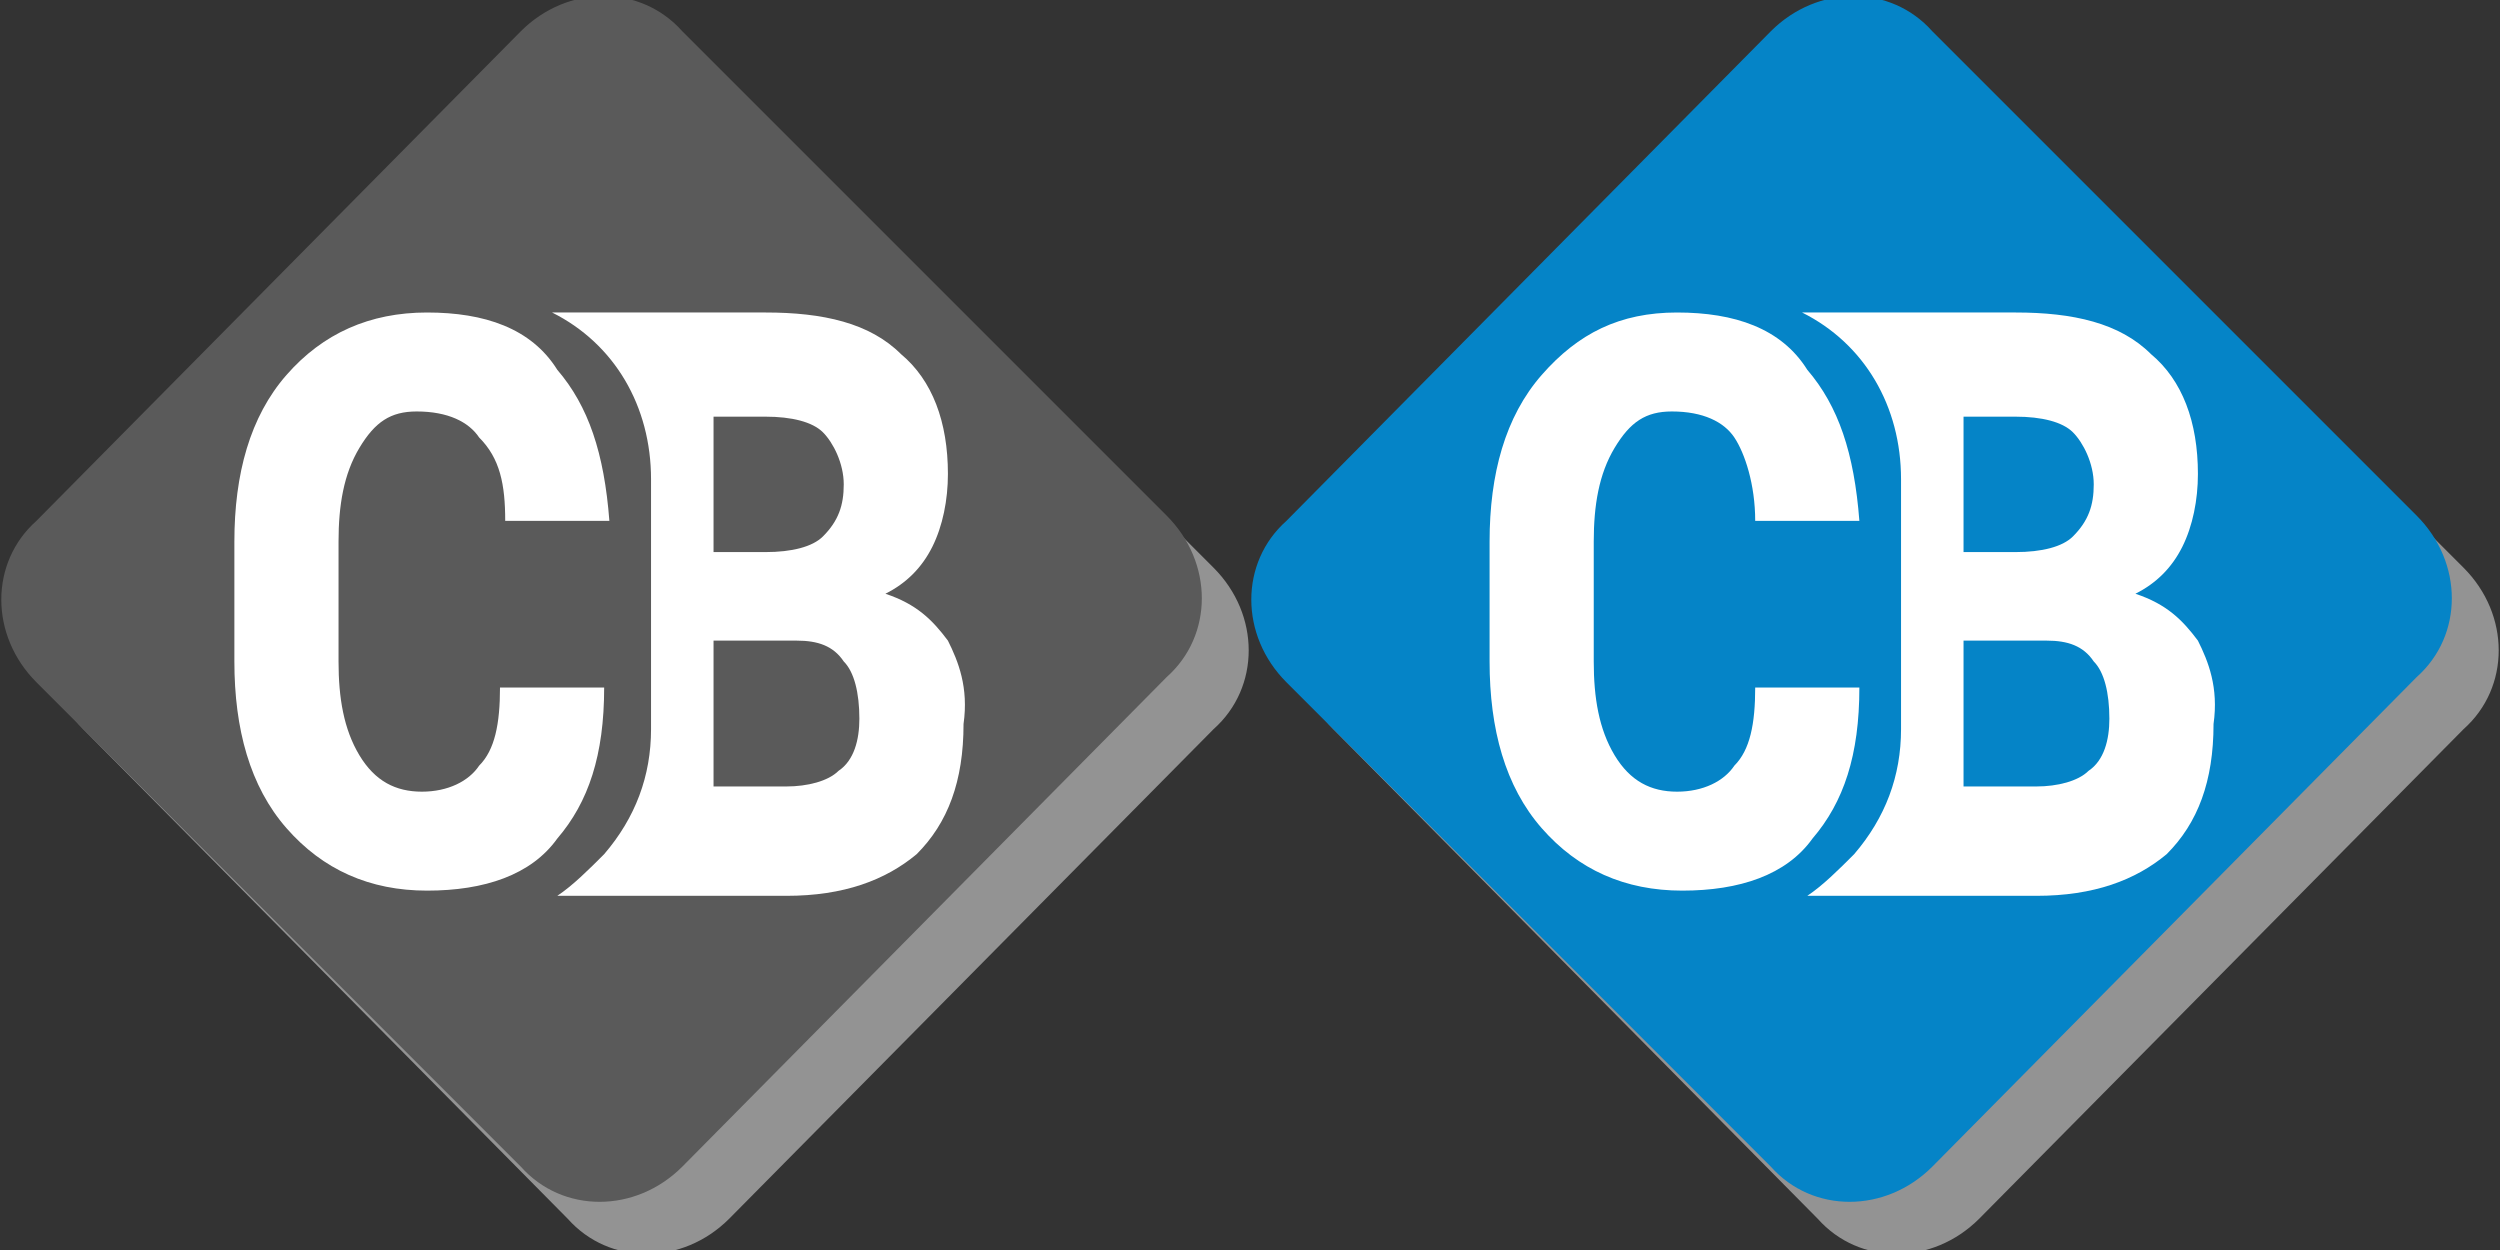 <svg enable-background="new 0 0 48 24" viewBox="0 0 48 24" xmlns="http://www.w3.org/2000/svg"><rect x="0" y="0" width="48" height="24" fill="#333333" stroke="none"/><path d="m14 23.4c-.9.9-2.3.9-3.1 0l-9.3-9.4c-.9-.9-.9-2.3 0-3.1l9.3-9.3c.9-.9 2.3-.9 3.1 0l9.3 9.3c.9.9.9 2.3 0 3.1z" fill="#939393"/><path d="m13.1 22.4c-.9.9-2.3.9-3.1 0l-9.3-9.3c-.9-.9-.9-2.3 0-3.1l9.3-9.4c.9-.9 2.3-.9 3.1 0l9.3 9.3c.9.9.9 2.3 0 3.1z" fill="#5a5a5a"/><g fill="#fff"><path d="m8.2 6c-1.1 0-2 .4-2.7 1.2-.7.8-1 1.9-1 3.2v2.3c0 1.3.3 2.4 1 3.2.7.8 1.6 1.2 2.7 1.2 1.1 0 2-.3 2.5-1 .6-.7.9-1.6.9-2.9h-2c0 .7-.1 1.2-.4 1.5-.2.3-.6.5-1.1.5-.5 0-.9-.2-1.2-.7-.3-.5-.4-1.1-.4-1.8v-2.3c0-.7.1-1.3.4-1.8.3-.5.6-.7 1.1-.7.6 0 1 .2 1.2.5.4.4.5.9.5 1.6h2c-.1-1.3-.4-2.2-1-2.9-.5-.8-1.4-1.1-2.5-1.1"/><path d="m18.2 12.3c-.3-.4-.6-.7-1.2-.9.4-.2.7-.5.9-.9.2-.4.3-.9.3-1.4 0-1-.3-1.8-.9-2.3-.6-.6-1.5-.8-2.6-.8h-4.1c1.2.6 1.9 1.8 1.9 3.2v4.8c0 .9-.3 1.7-.9 2.4-.3.3-.6.6-.9.8h4.4c1.1 0 1.9-.3 2.5-.8.6-.6.9-1.4.9-2.5.1-.7-.1-1.2-.3-1.6m-4.5-4.3h1c .5 0 .9.1 1.1.3.2.2.4.6.4 1 0 .4-.1.7-.4 1-.2.2-.6.3-1.1.3h-1zm2.4 6.8c-.2.2-.6.3-1 .3h-1.4v-2.8h1.6c.4 0 .7.1.9.4.2.2.3.6.3 1.1 0 .4-.1.8-.4 1"/></g><path d="m38 23.4c-.9.9-2.3.9-3.1 0l-9.3-9.4c-.9-.9-.9-2.3 0-3.1l9.3-9.3c.9-.9 2.3-.9 3.1 0l9.3 9.3c.9.9.9 2.3 0 3.1z" fill="#939393"/><path d="m37.1 22.4c-.9.9-2.3.9-3.1 0l-9.3-9.3c-.9-.9-.9-2.3 0-3.1l9.3-9.4c.9-.9 2.3-.9 3.1 0l9.3 9.3c.9.9.9 2.3 0 3.1z" fill="#0584c7"/><g fill="#fff"><path d="m32.2 6c-1.1 0-1.9.4-2.6 1.2-.7.8-1 1.9-1 3.2v2.3c0 1.3.3 2.4 1 3.2.7.8 1.6 1.2 2.7 1.2 1.1 0 2-.3 2.5-1 .6-.7.9-1.6.9-2.9h-2c0 .7-.1 1.2-.4 1.5-.2.3-.6.5-1.1.5-.5 0-.9-.2-1.2-.7-.3-.5-.4-1.1-.4-1.8v-2.3c0-.7.1-1.3.4-1.8.3-.5.6-.7 1.1-.7.6 0 1 .2 1.2.5.2.3.4.9.4 1.6h2c-.1-1.3-.4-2.2-1-2.9-.5-.8-1.4-1.1-2.5-1.1"/><path d="m42.2 12.3c-.3-.4-.6-.7-1.2-.9.4-.2.7-.5.9-.9.2-.4.3-.9.3-1.4 0-1-.3-1.8-.9-2.3-.6-.6-1.5-.8-2.6-.8h-4.1c1.2.6 1.9 1.8 1.9 3.2v4.8c0 .9-.3 1.7-.9 2.4-.3.3-.6.6-.9.8h4.4c1.1 0 1.9-.3 2.5-.8.6-.6.9-1.4.9-2.5.1-.7-.1-1.2-.3-1.6m-4.5-4.3h1c .5 0 .9.1 1.1.3.2.2.4.6.4 1 0 .4-.1.7-.4 1-.2.2-.6.3-1.1.3h-1zm2.4 6.8c-.2.2-.6.3-1 .3h-1.4v-2.8h1.6c.4 0 .7.1.9.4.2.2.3.6.3 1.1 0 .4-.1.8-.4 1"/></g></svg>